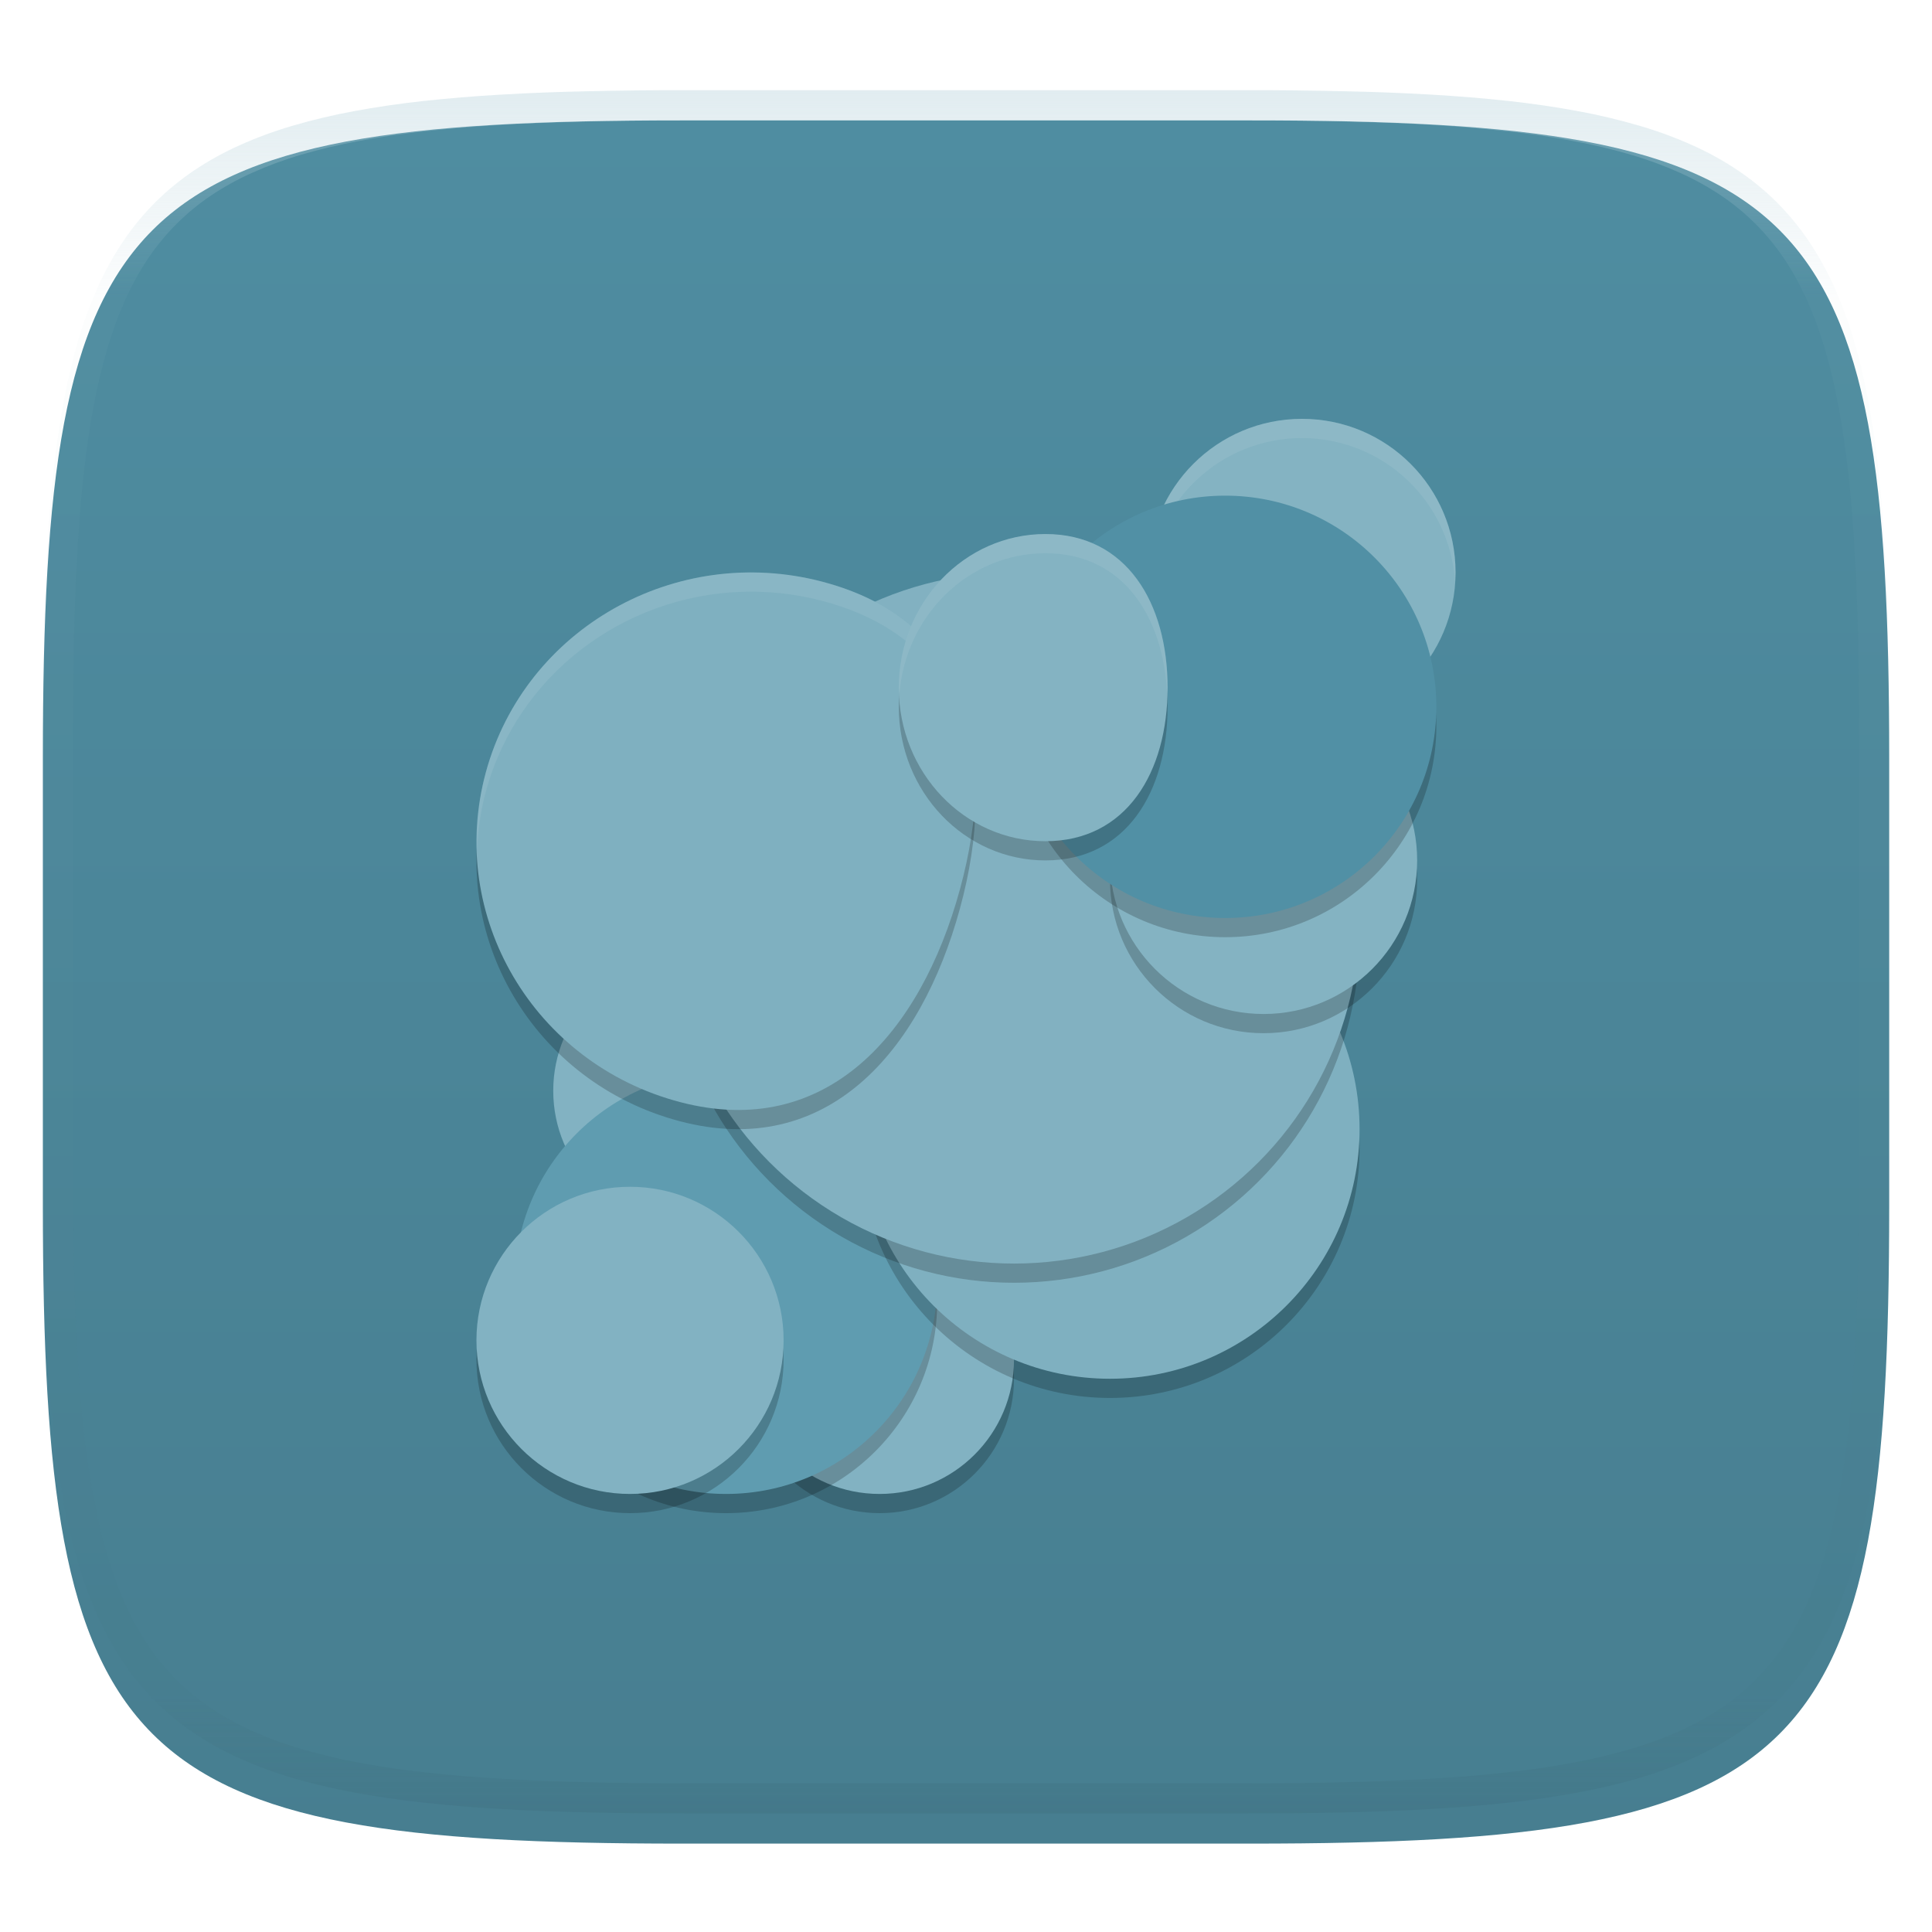 <svg xmlns="http://www.w3.org/2000/svg" style="isolation:isolate" width="256" height="256" viewBox="0 0 256 256">
 <defs>
  <clipPath id="_clipPath_fTJ407YpLwpup7aBH6DN2APxPKYfRuxT">
   <rect width="256" height="256"/>
  </clipPath>
 </defs>
 <g clip-path="url(#_clipPath_fTJ407YpLwpup7aBH6DN2APxPKYfRuxT)">
  <defs>
   <filter id="jyFeudNjZCSV6pQ1F9eheVlKc55MnkCz" width="400%" height="400%" x="-200%" y="-200%" color-interpolation-filters="sRGB" filterUnits="objectBoundingBox">
    <feGaussianBlur xmlns="http://www.w3.org/2000/svg" in="SourceGraphic" stdDeviation="4.294"/>
    <feOffset xmlns="http://www.w3.org/2000/svg" dx="0" dy="4" result="pf_100_offsetBlur"/>
    <feFlood xmlns="http://www.w3.org/2000/svg" flood-opacity=".4"/>
    <feComposite xmlns="http://www.w3.org/2000/svg" in2="pf_100_offsetBlur" operator="in" result="pf_100_dropShadow"/>
    <feBlend xmlns="http://www.w3.org/2000/svg" in="SourceGraphic" in2="pf_100_dropShadow" mode="normal"/>
   </filter>
  </defs>
  <g filter="url(#jyFeudNjZCSV6pQ1F9eheVlKc55MnkCz)">
   <linearGradient id="_lgradient_29" x1=".5" x2=".5" y1="1" y2="0" gradientTransform="matrix(244.648,0,0,228.338,5.68,11.95)" gradientUnits="userSpaceOnUse">
    <stop offset="0%" style="stop-color:#477e90"/>
    <stop offset="100%" style="stop-color:#4f8da1"/>
   </linearGradient>
   <path fill="url(#_lgradient_29)" d="M 165.689 11.95 C 239.745 11.95 250.328 22.507 250.328 96.494 L 250.328 155.745 C 250.328 229.731 239.745 240.288 165.689 240.288 L 90.319 240.288 C 16.264 240.288 5.68 229.731 5.68 155.745 L 5.68 96.494 C 5.68 22.507 16.264 11.95 90.319 11.95 L 165.689 11.95 Z"/>
  </g>
  <g opacity=".4">
   <linearGradient id="_lgradient_30" x1=".517" x2=".517" y1="0" y2="1" gradientTransform="matrix(244.65,0,0,228.34,5.68,11.95)" gradientUnits="userSpaceOnUse">
    <stop offset="0%" style="stop-color:#b0ced8"/>
    <stop offset="12.5%" stop-opacity=".098" style="stop-color:#b0ced8"/>
    <stop offset="92.5%" stop-opacity=".098" style="stop-color:#365f6d"/>
    <stop offset="100%" stop-opacity=".498" style="stop-color:#365f6d"/>
   </linearGradient>
   <path fill="url(#_lgradient_30)" fill-rule="evenodd" d="M 165.068 11.951 C 169.396 11.941 173.724 11.991 178.052 12.089 C 181.927 12.167 185.803 12.315 189.678 12.541 C 193.131 12.737 196.583 13.022 200.026 13.395 C 203.085 13.73 206.144 14.181 209.174 14.741 C 211.889 15.243 214.574 15.881 217.22 16.657 C 219.62 17.355 221.971 18.219 224.243 19.241 C 226.358 20.184 228.384 21.304 230.302 22.591 C 232.142 23.829 233.863 25.244 235.437 26.806 C 237.001 28.378 238.417 30.088 239.656 31.925 C 240.945 33.841 242.066 35.865 243.02 37.967 C 244.043 40.247 244.909 42.585 245.617 44.972 C 246.394 47.615 247.034 50.297 247.535 53.009 C 248.096 56.035 248.548 59.081 248.883 62.136 C 249.257 65.575 249.542 69.014 249.739 72.462 C 249.965 76.323 250.112 80.194 250.201 84.055 C 250.289 88.378 250.339 92.701 250.329 97.014 L 250.329 155.226 C 250.339 159.549 250.289 163.862 250.201 168.185 C 250.112 172.056 249.965 175.917 249.739 179.778 C 249.542 183.226 249.257 186.675 248.883 190.104 C 248.548 193.159 248.096 196.215 247.535 199.241 C 247.034 201.943 246.394 204.625 245.617 207.268 C 244.909 209.655 244.043 212.003 243.02 214.273 C 242.066 216.385 240.945 218.399 239.656 220.315 C 238.417 222.152 237.001 223.872 235.437 225.434 C 233.863 226.996 232.142 228.411 230.302 229.649 C 228.384 230.936 226.358 232.056 224.243 232.999 C 221.971 234.021 219.62 234.885 217.22 235.593 C 214.574 236.369 211.889 237.007 209.174 237.499 C 206.144 238.068 203.085 238.51 200.026 238.845 C 196.583 239.218 193.131 239.503 189.678 239.699 C 185.803 239.925 181.927 240.073 178.052 240.161 C 173.724 240.249 169.396 240.299 165.068 240.289 L 90.942 240.289 C 86.614 240.299 82.286 240.249 77.958 240.161 C 74.083 240.073 70.207 239.925 66.332 239.699 C 62.879 239.503 59.427 239.218 55.984 238.845 C 52.925 238.51 49.866 238.068 46.836 237.499 C 44.121 237.007 41.436 236.369 38.79 235.593 C 36.39 234.885 34.039 234.021 31.767 232.999 C 29.652 232.056 27.626 230.936 25.708 229.649 C 23.868 228.411 22.147 226.996 20.573 225.434 C 19.009 223.872 17.593 222.152 16.354 220.315 C 15.065 218.399 13.944 216.385 12.99 214.273 C 11.967 212.003 11.101 209.655 10.393 207.268 C 9.616 204.625 8.976 201.943 8.475 199.241 C 7.914 196.215 7.462 193.159 7.127 190.104 C 6.753 186.675 6.468 183.226 6.271 179.778 C 6.045 175.917 5.898 172.056 5.809 168.185 C 5.721 163.862 5.671 159.549 5.681 155.226 L 5.681 97.014 C 5.671 92.701 5.721 88.378 5.809 84.055 C 5.898 80.194 6.045 76.323 6.271 72.462 C 6.468 69.014 6.753 65.575 7.127 62.136 C 7.462 59.081 7.914 56.035 8.475 53.009 C 8.976 50.297 9.616 47.615 10.393 44.972 C 11.101 42.585 11.967 40.247 12.99 37.967 C 13.944 35.865 15.065 33.841 16.354 31.925 C 17.593 30.088 19.009 28.378 20.573 26.806 C 22.147 25.244 23.868 23.829 25.708 22.591 C 27.626 21.304 29.652 20.184 31.767 19.241 C 34.039 18.219 36.39 17.355 38.79 16.657 C 41.436 15.881 44.121 15.243 46.836 14.741 C 49.866 14.181 52.925 13.73 55.984 13.395 C 59.427 13.022 62.879 12.737 66.332 12.541 C 70.207 12.315 74.083 12.167 77.958 12.089 C 82.286 11.991 86.614 11.941 90.942 11.951 L 165.068 11.951 Z M 165.078 15.96 C 169.376 15.95 173.675 15.999 177.973 16.087 C 181.8 16.176 185.626 16.323 189.452 16.539 C 192.836 16.736 196.219 17.011 199.583 17.384 C 202.554 17.699 205.515 18.131 208.446 18.681 C 211.023 19.153 213.58 19.762 216.099 20.499 C 218.322 21.147 220.495 21.953 222.6 22.896 C 224.509 23.751 226.338 24.763 228.069 25.922 C 229.692 27.013 231.207 28.26 232.594 29.646 C 233.981 31.031 235.23 32.544 236.332 34.165 C 237.492 35.894 238.506 37.712 239.361 39.608 C 240.306 41.72 241.112 43.892 241.761 46.102 C 242.509 48.617 243.109 51.162 243.591 53.736 C 244.132 56.664 244.565 59.611 244.889 62.578 C 245.263 65.938 245.539 69.308 245.735 72.688 C 245.952 76.51 246.109 80.322 246.188 84.144 C 246.276 88.437 246.325 92.721 246.325 97.014 C 246.325 97.014 246.325 97.014 246.325 97.014 L 246.325 155.226 C 246.325 155.226 246.325 155.226 246.325 155.226 C 246.325 159.519 246.276 163.803 246.188 168.096 C 246.109 171.918 245.952 175.74 245.735 179.552 C 245.539 182.932 245.263 186.302 244.889 189.672 C 244.565 192.629 244.132 195.576 243.591 198.504 C 243.109 201.078 242.509 203.623 241.761 206.138 C 241.112 208.358 240.306 210.52 239.361 212.632 C 238.506 214.528 237.492 216.356 236.332 218.075 C 235.23 219.706 233.981 221.219 232.594 222.604 C 231.207 223.98 229.692 225.227 228.069 226.318 C 226.338 227.477 224.509 228.489 222.6 229.344 C 220.495 230.297 218.322 231.093 216.099 231.741 C 213.58 232.478 211.023 233.087 208.446 233.559 C 205.515 234.109 202.554 234.541 199.583 234.865 C 196.219 235.229 192.836 235.514 189.452 235.701 C 185.626 235.917 181.8 236.074 177.973 236.153 C 173.675 236.251 169.376 236.29 165.078 236.29 C 165.078 236.29 165.078 236.29 165.068 236.29 L 90.942 236.29 C 90.932 236.29 90.932 236.29 90.932 236.29 C 86.634 236.29 82.335 236.251 78.037 236.153 C 74.21 236.074 70.384 235.917 66.558 235.701 C 63.174 235.514 59.791 235.229 56.427 234.865 C 53.456 234.541 50.495 234.109 47.564 233.559 C 44.987 233.087 42.43 232.478 39.911 231.741 C 37.688 231.093 35.515 230.297 33.41 229.344 C 31.501 228.489 29.672 227.477 27.941 226.318 C 26.318 225.227 24.803 223.98 23.416 222.604 C 22.029 221.219 20.78 219.706 19.678 218.075 C 18.518 216.356 17.504 214.528 16.649 212.632 C 15.704 210.52 14.898 208.358 14.249 206.138 C 13.501 203.623 12.901 201.078 12.419 198.504 C 11.878 195.576 11.445 192.629 11.121 189.672 C 10.747 186.302 10.472 182.932 10.275 179.552 C 10.058 175.74 9.901 171.918 9.822 168.096 C 9.734 163.803 9.685 159.519 9.685 155.226 C 9.685 155.226 9.685 155.226 9.685 155.226 L 9.685 97.014 C 9.685 97.014 9.685 97.014 9.685 97.014 C 9.685 92.721 9.734 88.437 9.822 84.144 C 9.901 80.322 10.058 76.51 10.275 72.688 C 10.472 69.308 10.747 65.938 11.121 62.578 C 11.445 59.611 11.878 56.664 12.419 53.736 C 12.901 51.162 13.501 48.617 14.249 46.102 C 14.898 43.892 15.704 41.72 16.649 39.608 C 17.504 37.712 18.518 35.894 19.678 34.165 C 20.78 32.544 22.029 31.031 23.416 29.646 C 24.803 28.26 26.318 27.013 27.941 25.922 C 29.672 24.763 31.501 23.751 33.41 22.896 C 35.515 21.953 37.688 21.147 39.911 20.499 C 42.43 19.762 44.987 19.153 47.564 18.681 C 50.495 18.131 53.456 17.699 56.427 17.384 C 59.791 17.011 63.174 16.736 66.558 16.539 C 70.384 16.323 74.21 16.176 78.037 16.087 C 82.335 15.999 86.634 15.95 90.932 15.96 C 90.932 15.96 90.932 15.96 90.942 15.96 L 165.068 15.96 C 165.078 15.96 165.078 15.96 165.078 15.96 Z"/>
  </g>
  <g>
   <g opacity=".2">
    <circle cx="116.553" cy="182.693" r="17.807" vector-effect="non-scaling-stroke"/>
   </g>
   <circle fill="#82b2c2" cx="91.114" cy="144.535" r="17.807" vector-effect="non-scaling-stroke"/>
   <circle fill="#82b2c2" cx="116.553" cy="180.149" r="17.807" vector-effect="non-scaling-stroke"/>
   <g opacity=".2">
    <circle cx="96.202" cy="172.518" r="27.982" vector-effect="non-scaling-stroke"/>
   </g>
   <circle fill="#5f9cb0" cx="96.202" cy="169.974" r="27.982" vector-effect="non-scaling-stroke"/>
   <g opacity=".2">
    <circle cx="147.079" cy="152.167" r="33.07" vector-effect="non-scaling-stroke"/>
   </g>
   <circle fill="#7fb0c0" cx="147.079" cy="149.623" r="33.07" vector-effect="non-scaling-stroke"/>
   <g opacity=".2">
    <circle cx="134.36" cy="124.184" r="45.789" vector-effect="non-scaling-stroke"/>
   </g>
   <circle fill="#82b1c1" cx="134.36" cy="121.64" r="45.789" vector-effect="non-scaling-stroke"/>
   <g opacity=".2">
    <circle cx="83.482" cy="180.149" r="20.351" vector-effect="non-scaling-stroke"/>
   </g>
   <circle fill="#82b2c2" cx="83.482" cy="177.605" r="20.351" vector-effect="non-scaling-stroke"/>
   <g opacity=".2">
    <path fill-rule="evenodd" d="M 127.194 120.397 C 121.992 139.439 109.53 153.68 90.115 148.577 C 70.7 143.475 59.178 123.902 64.381 104.86 C 69.583 85.818 89.539 74.518 108.954 79.62 C 128.369 84.722 132.396 101.355 127.194 120.397 Z"/>
   </g>
   <path fill="#7fb0c0" fill-rule="evenodd" d="M 127.194 117.853 C 121.992 136.895 109.53 151.136 90.115 146.033 C 70.7 140.931 59.178 121.358 64.381 102.316 C 69.583 83.274 89.539 71.974 108.954 77.076 C 128.369 82.178 132.396 98.811 127.194 117.853 Z"/>
   <g opacity=".2">
    <path fill="#b0ced8" fill-rule="evenodd" d="M 100.778 75.876 C 99.875 75.845 98.974 75.846 98.08 75.881 C 82.577 76.485 68.61 86.841 64.384 102.313 C 63.434 105.789 63.103 109.277 63.221 112.697 C 63.315 110.1 63.669 107.474 64.384 104.857 C 68.61 89.385 82.577 79.029 98.08 78.425 C 101.657 78.285 105.311 78.66 108.951 79.617 C 122.848 83.269 128.781 92.864 129.158 104.991 C 129.564 91.671 123.806 80.977 108.951 77.073 C 106.221 76.356 103.485 75.967 100.778 75.876 Z"/>
   </g>
   <circle fill="#84b3c2" cx="172.518" cy="75.851" r="20.351" vector-effect="non-scaling-stroke"/>
   <g opacity=".2">
    <path fill="#b0ced8" fill-rule="evenodd" d="M 172.518 55.5 C 161.278 55.5 152.167 64.611 152.167 75.851 C 152.178 76.191 152.198 76.53 152.226 76.869 C 153.024 66.253 161.871 58.045 172.518 58.044 C 183.232 58.055 192.103 66.372 192.804 77.063 C 192.837 76.66 192.859 76.256 192.868 75.851 C 192.868 64.611 183.757 55.5 172.518 55.5 Z"/>
   </g>
   <g opacity=".2">
    <circle cx="167.43" cy="116.553" r="20.351" vector-effect="non-scaling-stroke"/>
   </g>
   <circle fill="#84b3c2" cx="167.43" cy="114.009" r="20.351" vector-effect="non-scaling-stroke"/>
   <g opacity=".2">
    <circle cx="162.342" cy="96.202" r="27.982" vector-effect="non-scaling-stroke"/>
   </g>
   <circle fill="#5190a5" cx="162.342" cy="93.658" r="27.982" vector-effect="non-scaling-stroke"/>
   <g opacity=".2">
    <path fill-rule="evenodd" d="M 154.711 93.658 C 154.711 104.897 149.251 114.009 138.522 114.009 C 127.794 114.009 119.096 104.897 119.096 93.658 C 119.096 82.418 127.794 73.307 138.522 73.307 C 149.251 73.307 154.711 82.418 154.711 93.658 Z"/>
   </g>
   <path fill="#84b3c2" fill-rule="evenodd" d="M 154.711 91.114 C 154.711 102.354 149.251 111.465 138.522 111.465 C 127.794 111.465 119.096 102.354 119.096 91.114 C 119.096 79.875 127.794 70.763 138.522 70.763 C 149.251 70.763 154.711 79.875 154.711 91.114 Z"/>
   <g opacity=".2">
    <path fill="#b0ced8" fill-rule="evenodd" d="M 138.523 70.763 C 127.795 70.763 119.096 79.875 119.096 91.114 C 119.096 91.4 119.151 91.67 119.176 91.949 C 120.006 81.511 128.345 73.307 138.523 73.307 C 148.704 73.307 154.128 81.516 154.656 91.959 C 154.672 91.676 154.711 91.403 154.711 91.114 C 154.711 79.875 149.252 70.763 138.523 70.763 Z"/>
   </g>
  </g>
 </g>
</svg>
